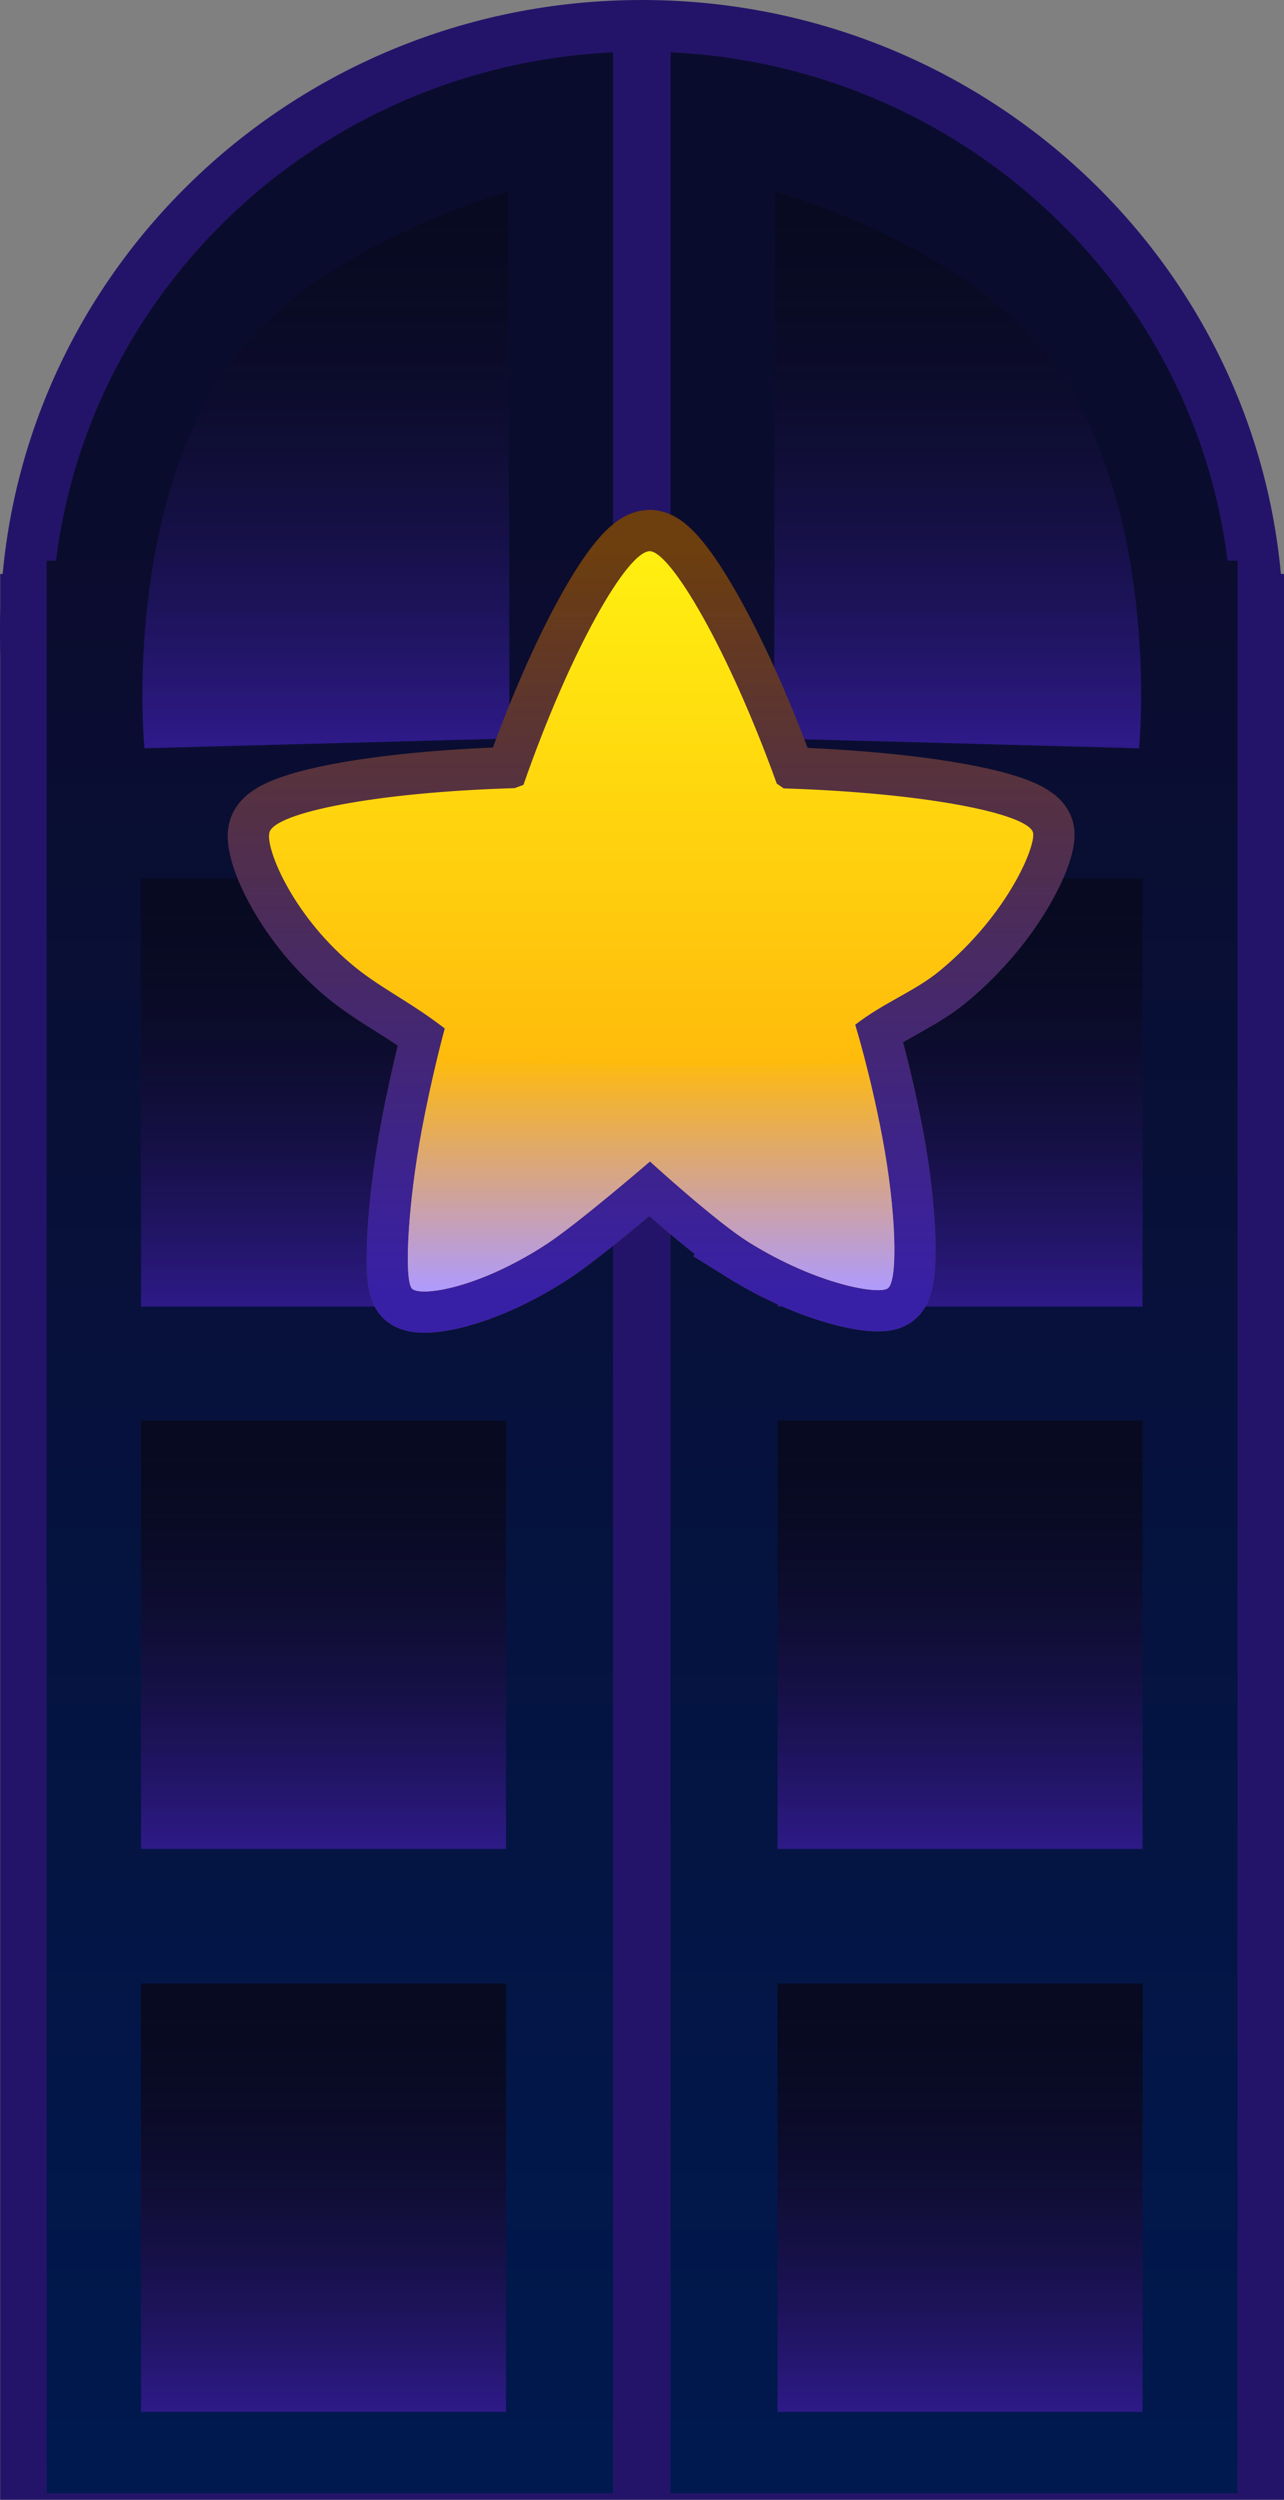 <svg version="1.1" xmlns="http://www.w3.org/2000/svg" xmlns:xlink="http://www.w3.org/1999/xlink" width="62.199" height="121.005" viewBox="0,0,62.199,121.005"><rect x="0" y="0" width="62.199" height="121.005" fill="#808080" stroke="none"/><defs><linearGradient x1="240.015" y1="128.825" x2="240.015" y2="222.369" gradientUnits="userSpaceOnUse" id="color-1"><stop offset="0" stop-color="#0b0c2e"/><stop offset="1" stop-color="#00194f"/></linearGradient><linearGradient x1="224.367" y1="111.626" x2="224.367" y2="137.575" gradientUnits="userSpaceOnUse" id="color-2"><stop offset="0" stop-color="#070b1d"/><stop offset="1" stop-color="#2e1a88"/></linearGradient><linearGradient x1="224.25" y1="198.699" x2="224.25" y2="218.432" gradientUnits="userSpaceOnUse" id="color-3"><stop offset="0" stop-color="#070b1d"/><stop offset="1" stop-color="#2e1a88"/></linearGradient><linearGradient x1="224.25" y1="171.449" x2="224.25" y2="191.182" gradientUnits="userSpaceOnUse" id="color-4"><stop offset="0" stop-color="#070b1d"/><stop offset="1" stop-color="#2e1a88"/></linearGradient><linearGradient x1="224.25" y1="145.199" x2="224.25" y2="164.932" gradientUnits="userSpaceOnUse" id="color-5"><stop offset="0" stop-color="#070b1d"/><stop offset="1" stop-color="#2e1a88"/></linearGradient><linearGradient x1="224.367" y1="111.626" x2="224.367" y2="137.575" gradientUnits="userSpaceOnUse" id="color-6"><stop offset="0" stop-color="#080a22"/><stop offset="1" stop-color="#080a22" stop-opacity="0"/></linearGradient><linearGradient x1="224.25" y1="198.699" x2="224.25" y2="218.432" gradientUnits="userSpaceOnUse" id="color-7"><stop offset="0" stop-color="#080a22"/><stop offset="1" stop-color="#080a22" stop-opacity="0"/></linearGradient><linearGradient x1="224.25" y1="171.449" x2="224.25" y2="191.182" gradientUnits="userSpaceOnUse" id="color-8"><stop offset="0" stop-color="#080a22"/><stop offset="1" stop-color="#080a22" stop-opacity="0"/></linearGradient><linearGradient x1="224.25" y1="145.199" x2="224.25" y2="164.932" gradientUnits="userSpaceOnUse" id="color-9"><stop offset="0" stop-color="#080a22"/><stop offset="1" stop-color="#080a22" stop-opacity="0"/></linearGradient><linearGradient x1="255.633" y1="111.626" x2="255.633" y2="137.575" gradientUnits="userSpaceOnUse" id="color-10"><stop offset="0" stop-color="#070b1d"/><stop offset="1" stop-color="#2e1a88"/></linearGradient><linearGradient x1="255.75" y1="198.699" x2="255.75" y2="218.432" gradientUnits="userSpaceOnUse" id="color-11"><stop offset="0" stop-color="#070b1d"/><stop offset="1" stop-color="#2e1a88"/></linearGradient><linearGradient x1="255.75" y1="171.449" x2="255.75" y2="191.182" gradientUnits="userSpaceOnUse" id="color-12"><stop offset="0" stop-color="#070b1d"/><stop offset="1" stop-color="#2e1a88"/></linearGradient><linearGradient x1="255.75" y1="145.199" x2="255.75" y2="164.932" gradientUnits="userSpaceOnUse" id="color-13"><stop offset="0" stop-color="#070b1d"/><stop offset="1" stop-color="#2e1a88"/></linearGradient><linearGradient x1="255.633" y1="111.626" x2="255.633" y2="137.575" gradientUnits="userSpaceOnUse" id="color-14"><stop offset="0" stop-color="#080a22"/><stop offset="1" stop-color="#080a22" stop-opacity="0"/></linearGradient><linearGradient x1="255.75" y1="198.699" x2="255.75" y2="218.432" gradientUnits="userSpaceOnUse" id="color-15"><stop offset="0" stop-color="#080a22"/><stop offset="1" stop-color="#080a22" stop-opacity="0"/></linearGradient><linearGradient x1="255.75" y1="171.449" x2="255.75" y2="191.182" gradientUnits="userSpaceOnUse" id="color-16"><stop offset="0" stop-color="#080a22"/><stop offset="1" stop-color="#080a22" stop-opacity="0"/></linearGradient><linearGradient x1="255.75" y1="145.199" x2="255.75" y2="164.932" gradientUnits="userSpaceOnUse" id="color-17"><stop offset="0" stop-color="#080a22"/><stop offset="1" stop-color="#080a22" stop-opacity="0"/></linearGradient><linearGradient x1="240.453" y1="128.365" x2="240.453" y2="164.2" gradientUnits="userSpaceOnUse" id="color-18"><stop offset="0" stop-color="#6d3e0e"/><stop offset="1" stop-color="#513013"/></linearGradient><linearGradient x1="240.453" y1="128.365" x2="240.453" y2="164.2" gradientUnits="userSpaceOnUse" id="color-19"><stop offset="0" stop-color="#3820a6" stop-opacity="0"/><stop offset="1" stop-color="#3820a6"/></linearGradient><linearGradient x1="240.453" y1="128.365" x2="240.453" y2="164.585" gradientUnits="userSpaceOnUse" id="color-20"><stop offset="0" stop-color="#ffef10"/><stop offset="1" stop-color="#ffa30a"/></linearGradient><linearGradient x1="240.453" y1="128.365" x2="240.453" y2="164.2" gradientUnits="userSpaceOnUse" id="color-21"><stop offset="0" stop-color="#e6b609"/><stop offset="1" stop-color="#c37808"/></linearGradient><linearGradient x1="240.452" y1="152.915" x2="240.452" y2="164.2" gradientUnits="userSpaceOnUse" id="color-22"><stop offset="0" stop-color="#ae9bff" stop-opacity="0"/><stop offset="1" stop-color="#ae9bff"/></linearGradient><linearGradient x1="0" y1="-0.002" x2="0" y2="0.003" gradientUnits="userSpaceOnUse" id="color-23"><stop offset="0" stop-color="#ae9bff" stop-opacity="0"/><stop offset="1" stop-color="#ae9bff"/></linearGradient><linearGradient x1="240.453" y1="128.365" x2="240.453" y2="164.2" gradientUnits="userSpaceOnUse" id="color-24"><stop offset="0" stop-color="#e6b609"/><stop offset="1" stop-color="#c37808"/></linearGradient></defs><g transform="translate(-208.911,-101.685)"><g data-paper-data="{&quot;isPaintingLayer&quot;:true}" fill-rule="nonzero" stroke-linejoin="miter" stroke-miterlimit="10" stroke-dasharray="" stroke-dashoffset="0" style="mix-blend-mode: normal"><path d="M211.17,131.718h57.69v88.723h-57.69z" fill="none" stroke="#241469" stroke-width="4.5" stroke-linecap="butt"/><path d="M210.161,132.268c0,-16.2 13.36,-29.333 29.839,-29.333c16.48,0 29.839,13.133 29.839,29.333c0,16.2 -13.36,29.333 -29.839,29.333c-16.48,0 -29.839,-13.133 -29.839,-29.333z" fill="#0a0c2e" stroke="#241469" stroke-width="2.5" stroke-linecap="butt"/><path d="M211.17,128.825h57.69v93.545h-57.69z" fill="url(#color-1)" stroke="none" stroke-width="1.537" stroke-linecap="butt"/><path d="M238.607,103.539h2.786v118.859h-2.786z" data-paper-data="{&quot;index&quot;:null}" fill="#241469" stroke="#c87121" stroke-width="0" stroke-linecap="butt"/><g stroke="#c87a20" stroke-width="0"><g data-paper-data="{&quot;index&quot;:null}"><path d="M233.539,110.959l0.051,26.473l-17.68,0.476c0,0 -1.058,-10.577 3.703,-18.023c3.976,-6.218 13.926,-8.926 13.926,-8.926z" fill="url(#color-2)" stroke-linecap="round"/><path d="M215.743,197.699h17.68v20.734h-17.68z" fill="url(#color-3)" stroke-linecap="butt"/><path d="M215.743,170.449h17.68v20.734h-17.68z" fill="url(#color-4)" stroke-linecap="butt"/><path d="M215.743,144.199h17.68v20.734h-17.68z" fill="url(#color-5)" stroke-linecap="butt"/></g><g data-paper-data="{&quot;index&quot;:null}"><path d="M233.539,110.959l0.051,26.473l-17.68,0.476c0,0 -1.058,-10.577 3.703,-18.023c3.976,-6.218 13.926,-8.926 13.926,-8.926z" fill="url(#color-6)" stroke-linecap="round"/><path d="M215.743,197.699h17.68v20.734h-17.68z" fill="url(#color-7)" stroke-linecap="butt"/><path d="M215.743,170.449h17.68v20.734h-17.68z" fill="url(#color-8)" stroke-linecap="butt"/><path d="M215.743,144.199h17.68v20.734h-17.68z" fill="url(#color-9)" stroke-linecap="butt"/></g></g><g data-paper-data="{&quot;index&quot;:null}" stroke="#c87a20" stroke-width="0"><g data-paper-data="{&quot;index&quot;:null}"><path d="M260.386,119.885c4.761,7.446 3.703,18.023 3.703,18.023l-17.68,-0.476l0.051,-26.473c0,0 9.949,2.708 13.926,8.926z" fill="url(#color-10)" stroke-linecap="round"/><path d="M264.257,218.432h-17.68v-20.734h17.68z" fill="url(#color-11)" stroke-linecap="butt"/><path d="M264.257,191.182h-17.68v-20.734h17.68z" fill="url(#color-12)" stroke-linecap="butt"/><path d="M264.257,164.932h-17.68v-20.734h17.68z" fill="url(#color-13)" stroke-linecap="butt"/></g><g data-paper-data="{&quot;index&quot;:null}"><path d="M260.386,119.885c4.761,7.446 3.703,18.023 3.703,18.023l-17.68,-0.476l0.051,-26.473c0,0 9.949,2.708 13.926,8.926z" fill="url(#color-14)" stroke-linecap="round"/><path d="M264.257,218.432h-17.68v-20.734h17.68z" fill="url(#color-15)" stroke-linecap="butt"/><path d="M264.257,191.182h-17.68v-20.734h17.68z" fill="url(#color-16)" stroke-linecap="butt"/><path d="M264.257,164.932h-17.68v-20.734h17.68z" fill="url(#color-17)" stroke-linecap="butt"/></g></g><path d="M245.161,161.799c-1.592,-0.994 -4.764,-3.891 -4.764,-3.891c0,0 -3.538,3.045 -5.037,4.017c-3.435,2.227 -6.216,2.534 -6.511,2.115c-0.366,-0.519 -0.17,-4.137 0.495,-7.668c0.532,-2.823 1.112,-4.902 1.112,-4.902c-1.773,-1.368 -3.208,-1.988 -4.606,-3.187c-2.861,-2.454 -4.122,-5.648 -3.878,-6.331c0.333,-0.935 5.115,-1.917 11.866,-2.116l0.429,-0.158c2.294,-6.578 5.038,-11.312 6.121,-11.312c1.005,0.018 3.794,4.713 6.15,11.249l0.336,0.233c6.827,0.213 11.708,1.203 12.068,2.105c0.214,0.537 -1.14,3.962 -4.527,6.74c-1.193,0.979 -2.665,1.505 -4.076,2.595c0,0 0.721,2.318 1.313,5.449c0.668,3.533 0.77,6.914 0.273,7.304c-0.426,0.334 -3.449,-0.17 -6.765,-2.24z" data-paper-data="{&quot;index&quot;:null}" fill="none" stroke="url(#color-18)" stroke-width="4" stroke-linecap="round"/><path d="M245.161,161.799c-1.592,-0.994 -4.764,-3.891 -4.764,-3.891c0,0 -3.538,3.045 -5.037,4.017c-3.435,2.227 -6.216,2.534 -6.511,2.115c-0.366,-0.519 -0.17,-4.137 0.495,-7.668c0.532,-2.823 1.112,-4.902 1.112,-4.902c-1.773,-1.368 -3.208,-1.988 -4.606,-3.187c-2.861,-2.454 -4.122,-5.648 -3.878,-6.331c0.333,-0.935 5.115,-1.917 11.866,-2.116l0.429,-0.158c2.294,-6.578 5.038,-11.312 6.121,-11.312c1.005,0.018 3.794,4.713 6.15,11.249l0.336,0.233c6.827,0.213 11.708,1.203 12.068,2.105c0.214,0.537 -1.14,3.962 -4.527,6.74c-1.193,0.979 -2.665,1.505 -4.076,2.595c0,0 0.721,2.318 1.313,5.449c0.668,3.533 0.77,6.914 0.273,7.304c-0.426,0.334 -3.449,-0.17 -6.765,-2.24z" data-paper-data="{&quot;index&quot;:null}" fill="none" stroke="url(#color-19)" stroke-width="4" stroke-linecap="round"/><path d="M245.161,161.799c-1.592,-0.994 -4.764,-3.891 -4.764,-3.891c0,0 -3.538,3.045 -5.037,4.017c-3.435,2.227 -6.216,2.534 -6.511,2.115c-0.366,-0.519 -0.17,-4.137 0.495,-7.668c0.532,-2.823 1.112,-4.902 1.112,-4.902c-1.773,-1.368 -3.208,-1.988 -4.606,-3.187c-2.861,-2.454 -4.122,-5.648 -3.878,-6.331c0.333,-0.935 5.115,-1.917 11.866,-2.116l0.429,-0.158c2.294,-6.578 5.038,-11.312 6.121,-11.312c1.005,0.018 3.794,4.713 6.15,11.249l0.336,0.233c6.827,0.213 11.708,1.203 12.068,2.105c0.214,0.537 -1.14,3.962 -4.527,6.74c-1.193,0.979 -2.665,1.505 -4.076,2.595c0,0 0.721,2.318 1.313,5.449c0.668,3.533 0.77,6.914 0.273,7.304c-0.426,0.334 -3.449,-0.17 -6.765,-2.24z" data-paper-data="{&quot;index&quot;:null}" fill="url(#color-20)" stroke="url(#color-21)" stroke-width="0" stroke-linecap="round"/><g stroke="url(#color-24)" stroke-width="0" stroke-linecap="butt"><path d="M245.161,161.799c-1.592,-0.994 -4.764,-3.891 -4.764,-3.891c0,0 -3.538,3.045 -5.037,4.017c-3.435,2.227 -6.216,2.534 -6.511,2.115c-0.366,-0.519 -0.17,-4.137 0.495,-7.668c0.261,-1.383 0.533,-2.588 0.743,-3.457c7.036,0.403 13.909,0.442 20.761,0.209c0.242,0.944 0.536,2.195 0.805,3.612c0.668,3.533 0.77,6.914 0.273,7.304c-0.426,0.334 -3.449,-0.17 -6.765,-2.24z" data-paper-data="{&quot;index&quot;:null}" fill="url(#color-22)"/><path d="" data-paper-data="{&quot;index&quot;:null}" fill="url(#color-23)"/></g></g></g></svg>